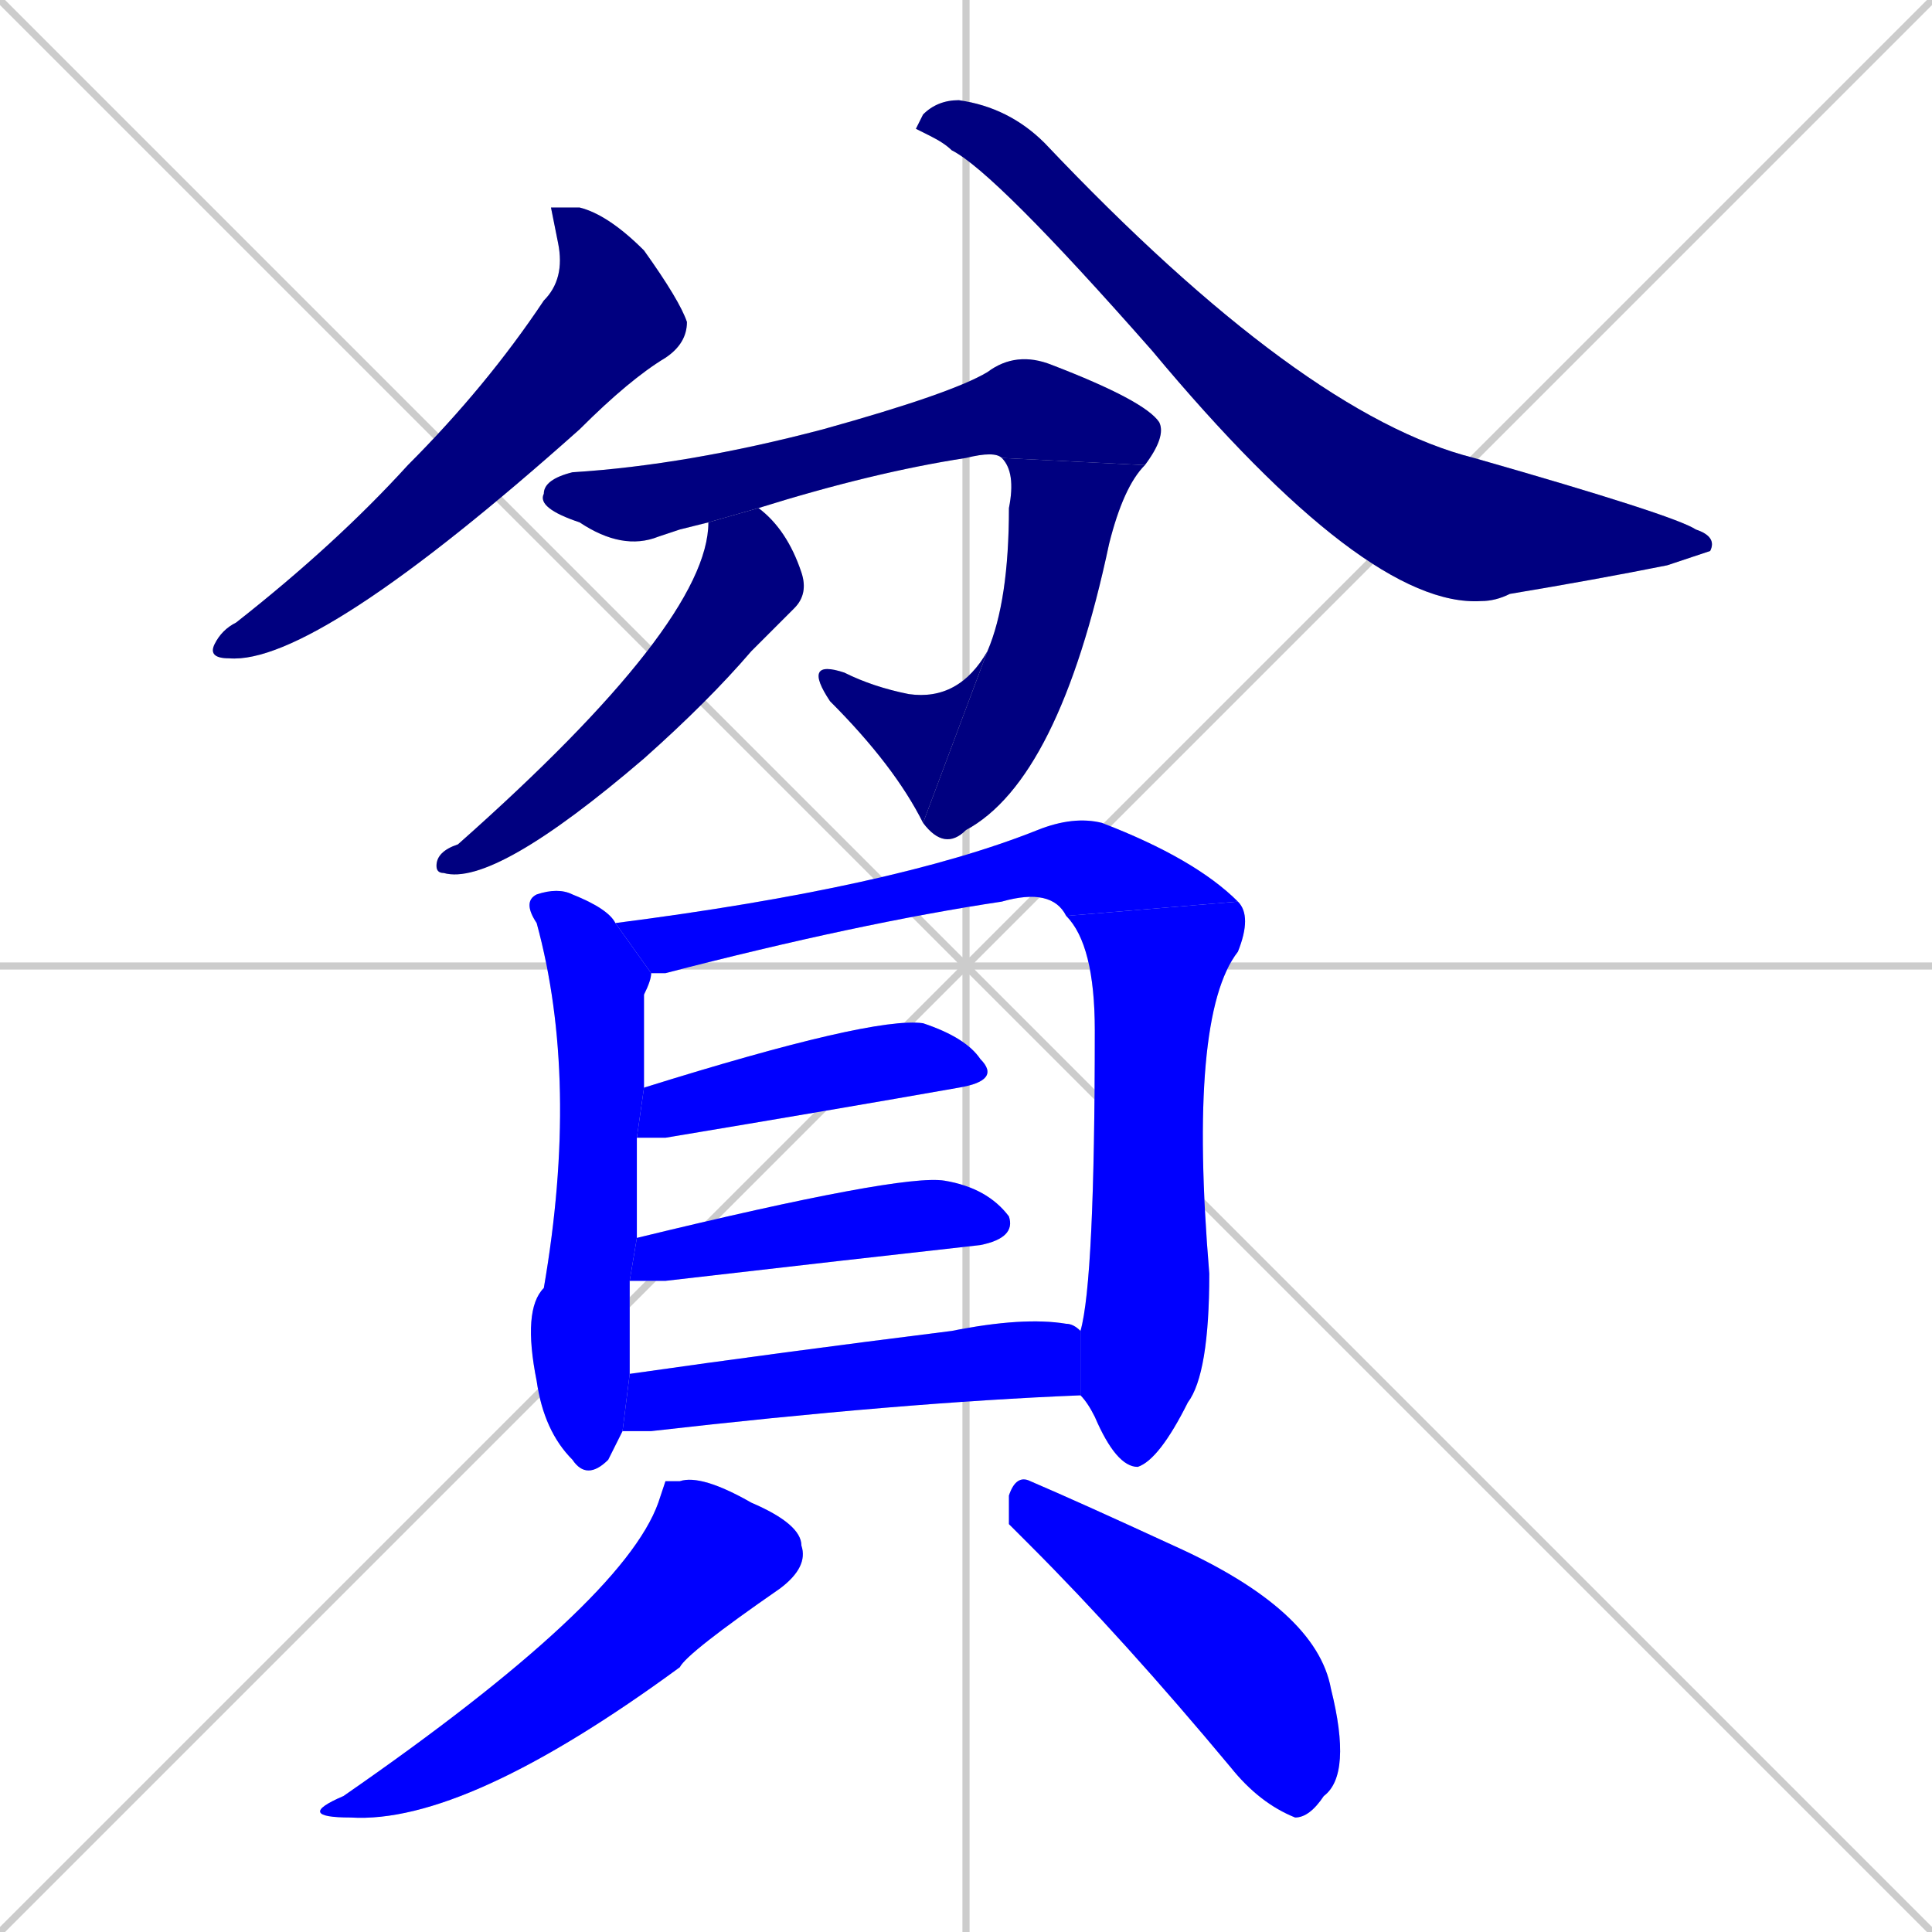 <svg xmlns="http://www.w3.org/2000/svg" xmlns:xlink="http://www.w3.org/1999/xlink" width="270" height="270"><defs><clipPath id="clip-mask-1"><rect x="29" y="29" width="67" height="64"><animate attributeName="y" from="-35" to="29" dur="0.237" begin="0; animate14.end + 1" id="animate1" fill="freeze"/></rect></clipPath><clipPath id="clip-mask-2"><rect x="128" y="14" width="112" height="71"><set attributeName="x" to="16" begin="0; animate14.end + 1" /><animate attributeName="x" from="16" to="128" dur="0.415" begin="animate1.end + 0.5" id="animate2" fill="freeze"/></rect></clipPath><clipPath id="clip-mask-3"><rect x="75" y="49" width="88" height="28"><set attributeName="x" to="-13" begin="0; animate14.end + 1" /><animate attributeName="x" from="-13" to="75" dur="0.326" begin="animate2.end + 0.5" id="animate3" fill="freeze"/></rect></clipPath><clipPath id="clip-mask-4"><rect x="129" y="64" width="31" height="55"><set attributeName="y" to="9" begin="0; animate14.end + 1" /><animate attributeName="y" from="9" to="64" dur="0.204" begin="animate3.end" id="animate4" fill="freeze"/></rect></clipPath><clipPath id="clip-mask-5"><rect x="112" y="91" width="26" height="24"><set attributeName="x" to="138" begin="0; animate14.end + 1" /><animate attributeName="x" from="138" to="112" dur="0.096" begin="animate4.end" id="animate5" fill="freeze"/></rect></clipPath><clipPath id="clip-mask-6"><rect x="61" y="71" width="52" height="53"><set attributeName="y" to="18" begin="0; animate14.end + 1" /><animate attributeName="y" from="18" to="71" dur="0.196" begin="animate5.end + 0.5" id="animate6" fill="freeze"/></rect></clipPath><clipPath id="clip-mask-7"><rect x="73" y="124" width="18" height="83"><set attributeName="y" to="41" begin="0; animate14.end + 1" /><animate attributeName="y" from="41" to="124" dur="0.307" begin="animate6.end + 0.5" id="animate7" fill="freeze"/></rect></clipPath><clipPath id="clip-mask-8"><rect x="86" y="114" width="87" height="22"><set attributeName="x" to="-1" begin="0; animate14.end + 1" /><animate attributeName="x" from="-1" to="86" dur="0.322" begin="animate7.end + 0.5" id="animate8" fill="freeze"/></rect></clipPath><clipPath id="clip-mask-9"><rect x="149" y="126" width="26" height="79"><set attributeName="y" to="47" begin="0; animate14.end + 1" /><animate attributeName="y" from="47" to="126" dur="0.293" begin="animate8.end" id="animate9" fill="freeze"/></rect></clipPath><clipPath id="clip-mask-10"><rect x="89" y="142" width="51" height="17"><set attributeName="x" to="38" begin="0; animate14.end + 1" /><animate attributeName="x" from="38" to="89" dur="0.189" begin="animate9.end + 0.5" id="animate10" fill="freeze"/></rect></clipPath><clipPath id="clip-mask-11"><rect x="88" y="164" width="54" height="15"><set attributeName="x" to="34" begin="0; animate14.end + 1" /><animate attributeName="x" from="34" to="88" dur="0.200" begin="animate10.end + 0.5" id="animate11" fill="freeze"/></rect></clipPath><clipPath id="clip-mask-12"><rect x="87" y="184" width="64" height="16"><set attributeName="x" to="23" begin="0; animate14.end + 1" /><animate attributeName="x" from="23" to="87" dur="0.237" begin="animate11.end + 0.5" id="animate12" fill="freeze"/></rect></clipPath><clipPath id="clip-mask-13"><rect x="41" y="206" width="72" height="49"><set attributeName="y" to="157" begin="0; animate14.end + 1" /><animate attributeName="y" from="157" to="206" dur="0.181" begin="animate12.end + 0.5" id="animate13" fill="freeze"/></rect></clipPath><clipPath id="clip-mask-14"><rect x="141" y="206" width="48" height="48"><set attributeName="x" to="93" begin="0; animate14.end + 1" /><animate attributeName="x" from="93" to="141" dur="0.178" begin="animate13.end + 0.5" id="animate14" fill="freeze"/></rect></clipPath></defs><path d="M 0 0 L 270 270 M 270 0 L 0 270 M 135 0 L 135 270 M 0 135 L 270 135" stroke="#CCCCCC" /><path d="M 77 29 L 81 29 Q 85 30 90 35 Q 95 42 96 45 Q 96 48 93 50 Q 88 53 81 60 Q 44 93 32 92 Q 29 92 30 90 Q 31 88 33 87 Q 47 76 57 65 Q 68 54 76 42 Q 79 39 78 34" fill="#CCCCCC"/><path d="M 128 18 L 129 16 Q 131 14 134 14 Q 141 15 146 20 Q 182 58 206 64 Q 234 72 237 74 Q 240 75 239 77 Q 236 78 233 79 Q 223 81 211 83 Q 209 84 207 84 Q 191 85 161 49 Q 139 24 133 21 Q 132 20 130 19" fill="#CCCCCC"/><path d="M 95 74 L 92 75 Q 87 77 81 73 Q 75 71 76 69 Q 76 67 80 66 Q 96 65 115 60 Q 133 55 138 52 Q 142 49 147 51 Q 160 56 162 59 Q 163 61 160 65 L 140 64 Q 139 63 135 64 Q 122 66 106 71 L 99 73 Q 99 73 99 73" fill="#CCCCCC"/><path d="M 160 65 Q 157 68 155 76 Q 148 109 135 116 Q 132 119 129 115 L 138 91 Q 141 84 141 71 Q 142 66 140 64" fill="#CCCCCC"/><path d="M 129 115 Q 125 107 116 98 Q 112 92 118 94 Q 122 96 127 97 Q 134 98 138 91" fill="#CCCCCC"/><path d="M 106 71 Q 110 74 112 80 Q 113 83 111 85 Q 109 87 105 91 Q 99 98 90 106 Q 69 124 62 122 Q 61 122 61 121 Q 61 119 64 118 Q 99 87 99 73" fill="#CCCCCC"/><path d="M 86 202 L 85 204 Q 82 207 80 204 Q 76 200 75 193 Q 73 183 76 180 Q 81 151 75 129 Q 73 126 75 125 Q 78 124 80 125 Q 85 127 86 129 L 91 136 Q 91 137 90 139 Q 90 140 90 152 L 89 159 Q 89 165 89 173 L 88 179 Q 88 188 88 192 L 87 200" fill="#CCCCCC"/><path d="M 86 129 Q 125 124 145 116 Q 150 114 154 115 Q 167 120 173 126 L 149 128 Q 147 124 140 126 Q 120 129 93 136 Q 92 136 91 136" fill="#CCCCCC"/><path d="M 151 186 Q 153 179 153 144 Q 153 132 149 128 L 173 126 Q 175 128 173 133 Q 166 142 169 178 Q 169 192 166 196 Q 162 204 159 205 Q 156 205 153 198 Q 152 196 151 195" fill="#CCCCCC"/><path d="M 90 152 Q 122 142 129 143 Q 135 145 137 148 Q 140 151 134 152 Q 117 155 93 159 Q 91 159 89 159" fill="#CCCCCC"/><path d="M 89 173 Q 126 164 132 165 Q 138 166 141 170 Q 142 173 137 174 Q 119 176 93 179 Q 90 179 88 179" fill="#CCCCCC"/><path d="M 88 192 Q 109 189 133 186 Q 143 184 149 185 Q 150 185 151 186 L 151 195 Q 126 196 91 200 Q 89 200 87 200" fill="#CCCCCC"/><path d="M 93 207 L 95 207 Q 98 206 105 210 Q 112 213 112 216 Q 113 219 109 222 Q 96 231 95 233 Q 65 255 49 254 Q 41 254 48 251 Q 87 224 92 210" fill="#CCCCCC"/><path d="M 141 213 L 141 209 Q 142 206 144 207 Q 151 210 164 216 Q 184 225 186 236 Q 189 248 185 251 Q 183 254 181 254 Q 176 252 172 247 Q 157 229 144 216" fill="#CCCCCC"/><path d="M 77 29 L 81 29 Q 85 30 90 35 Q 95 42 96 45 Q 96 48 93 50 Q 88 53 81 60 Q 44 93 32 92 Q 29 92 30 90 Q 31 88 33 87 Q 47 76 57 65 Q 68 54 76 42 Q 79 39 78 34" fill="#000080" clip-path="url(#clip-mask-1)" /><path d="M 128 18 L 129 16 Q 131 14 134 14 Q 141 15 146 20 Q 182 58 206 64 Q 234 72 237 74 Q 240 75 239 77 Q 236 78 233 79 Q 223 81 211 83 Q 209 84 207 84 Q 191 85 161 49 Q 139 24 133 21 Q 132 20 130 19" fill="#000080" clip-path="url(#clip-mask-2)" /><path d="M 95 74 L 92 75 Q 87 77 81 73 Q 75 71 76 69 Q 76 67 80 66 Q 96 65 115 60 Q 133 55 138 52 Q 142 49 147 51 Q 160 56 162 59 Q 163 61 160 65 L 140 64 Q 139 63 135 64 Q 122 66 106 71 L 99 73 Q 99 73 99 73" fill="#000080" clip-path="url(#clip-mask-3)" /><path d="M 160 65 Q 157 68 155 76 Q 148 109 135 116 Q 132 119 129 115 L 138 91 Q 141 84 141 71 Q 142 66 140 64" fill="#000080" clip-path="url(#clip-mask-4)" /><path d="M 129 115 Q 125 107 116 98 Q 112 92 118 94 Q 122 96 127 97 Q 134 98 138 91" fill="#000080" clip-path="url(#clip-mask-5)" /><path d="M 106 71 Q 110 74 112 80 Q 113 83 111 85 Q 109 87 105 91 Q 99 98 90 106 Q 69 124 62 122 Q 61 122 61 121 Q 61 119 64 118 Q 99 87 99 73" fill="#000080" clip-path="url(#clip-mask-6)" /><path d="M 86 202 L 85 204 Q 82 207 80 204 Q 76 200 75 193 Q 73 183 76 180 Q 81 151 75 129 Q 73 126 75 125 Q 78 124 80 125 Q 85 127 86 129 L 91 136 Q 91 137 90 139 Q 90 140 90 152 L 89 159 Q 89 165 89 173 L 88 179 Q 88 188 88 192 L 87 200" fill="#0000ff" clip-path="url(#clip-mask-7)" /><path d="M 86 129 Q 125 124 145 116 Q 150 114 154 115 Q 167 120 173 126 L 149 128 Q 147 124 140 126 Q 120 129 93 136 Q 92 136 91 136" fill="#0000ff" clip-path="url(#clip-mask-8)" /><path d="M 151 186 Q 153 179 153 144 Q 153 132 149 128 L 173 126 Q 175 128 173 133 Q 166 142 169 178 Q 169 192 166 196 Q 162 204 159 205 Q 156 205 153 198 Q 152 196 151 195" fill="#0000ff" clip-path="url(#clip-mask-9)" /><path d="M 90 152 Q 122 142 129 143 Q 135 145 137 148 Q 140 151 134 152 Q 117 155 93 159 Q 91 159 89 159" fill="#0000ff" clip-path="url(#clip-mask-10)" /><path d="M 89 173 Q 126 164 132 165 Q 138 166 141 170 Q 142 173 137 174 Q 119 176 93 179 Q 90 179 88 179" fill="#0000ff" clip-path="url(#clip-mask-11)" /><path d="M 88 192 Q 109 189 133 186 Q 143 184 149 185 Q 150 185 151 186 L 151 195 Q 126 196 91 200 Q 89 200 87 200" fill="#0000ff" clip-path="url(#clip-mask-12)" /><path d="M 93 207 L 95 207 Q 98 206 105 210 Q 112 213 112 216 Q 113 219 109 222 Q 96 231 95 233 Q 65 255 49 254 Q 41 254 48 251 Q 87 224 92 210" fill="#0000ff" clip-path="url(#clip-mask-13)" /><path d="M 141 213 L 141 209 Q 142 206 144 207 Q 151 210 164 216 Q 184 225 186 236 Q 189 248 185 251 Q 183 254 181 254 Q 176 252 172 247 Q 157 229 144 216" fill="#0000ff" clip-path="url(#clip-mask-14)" /></svg>